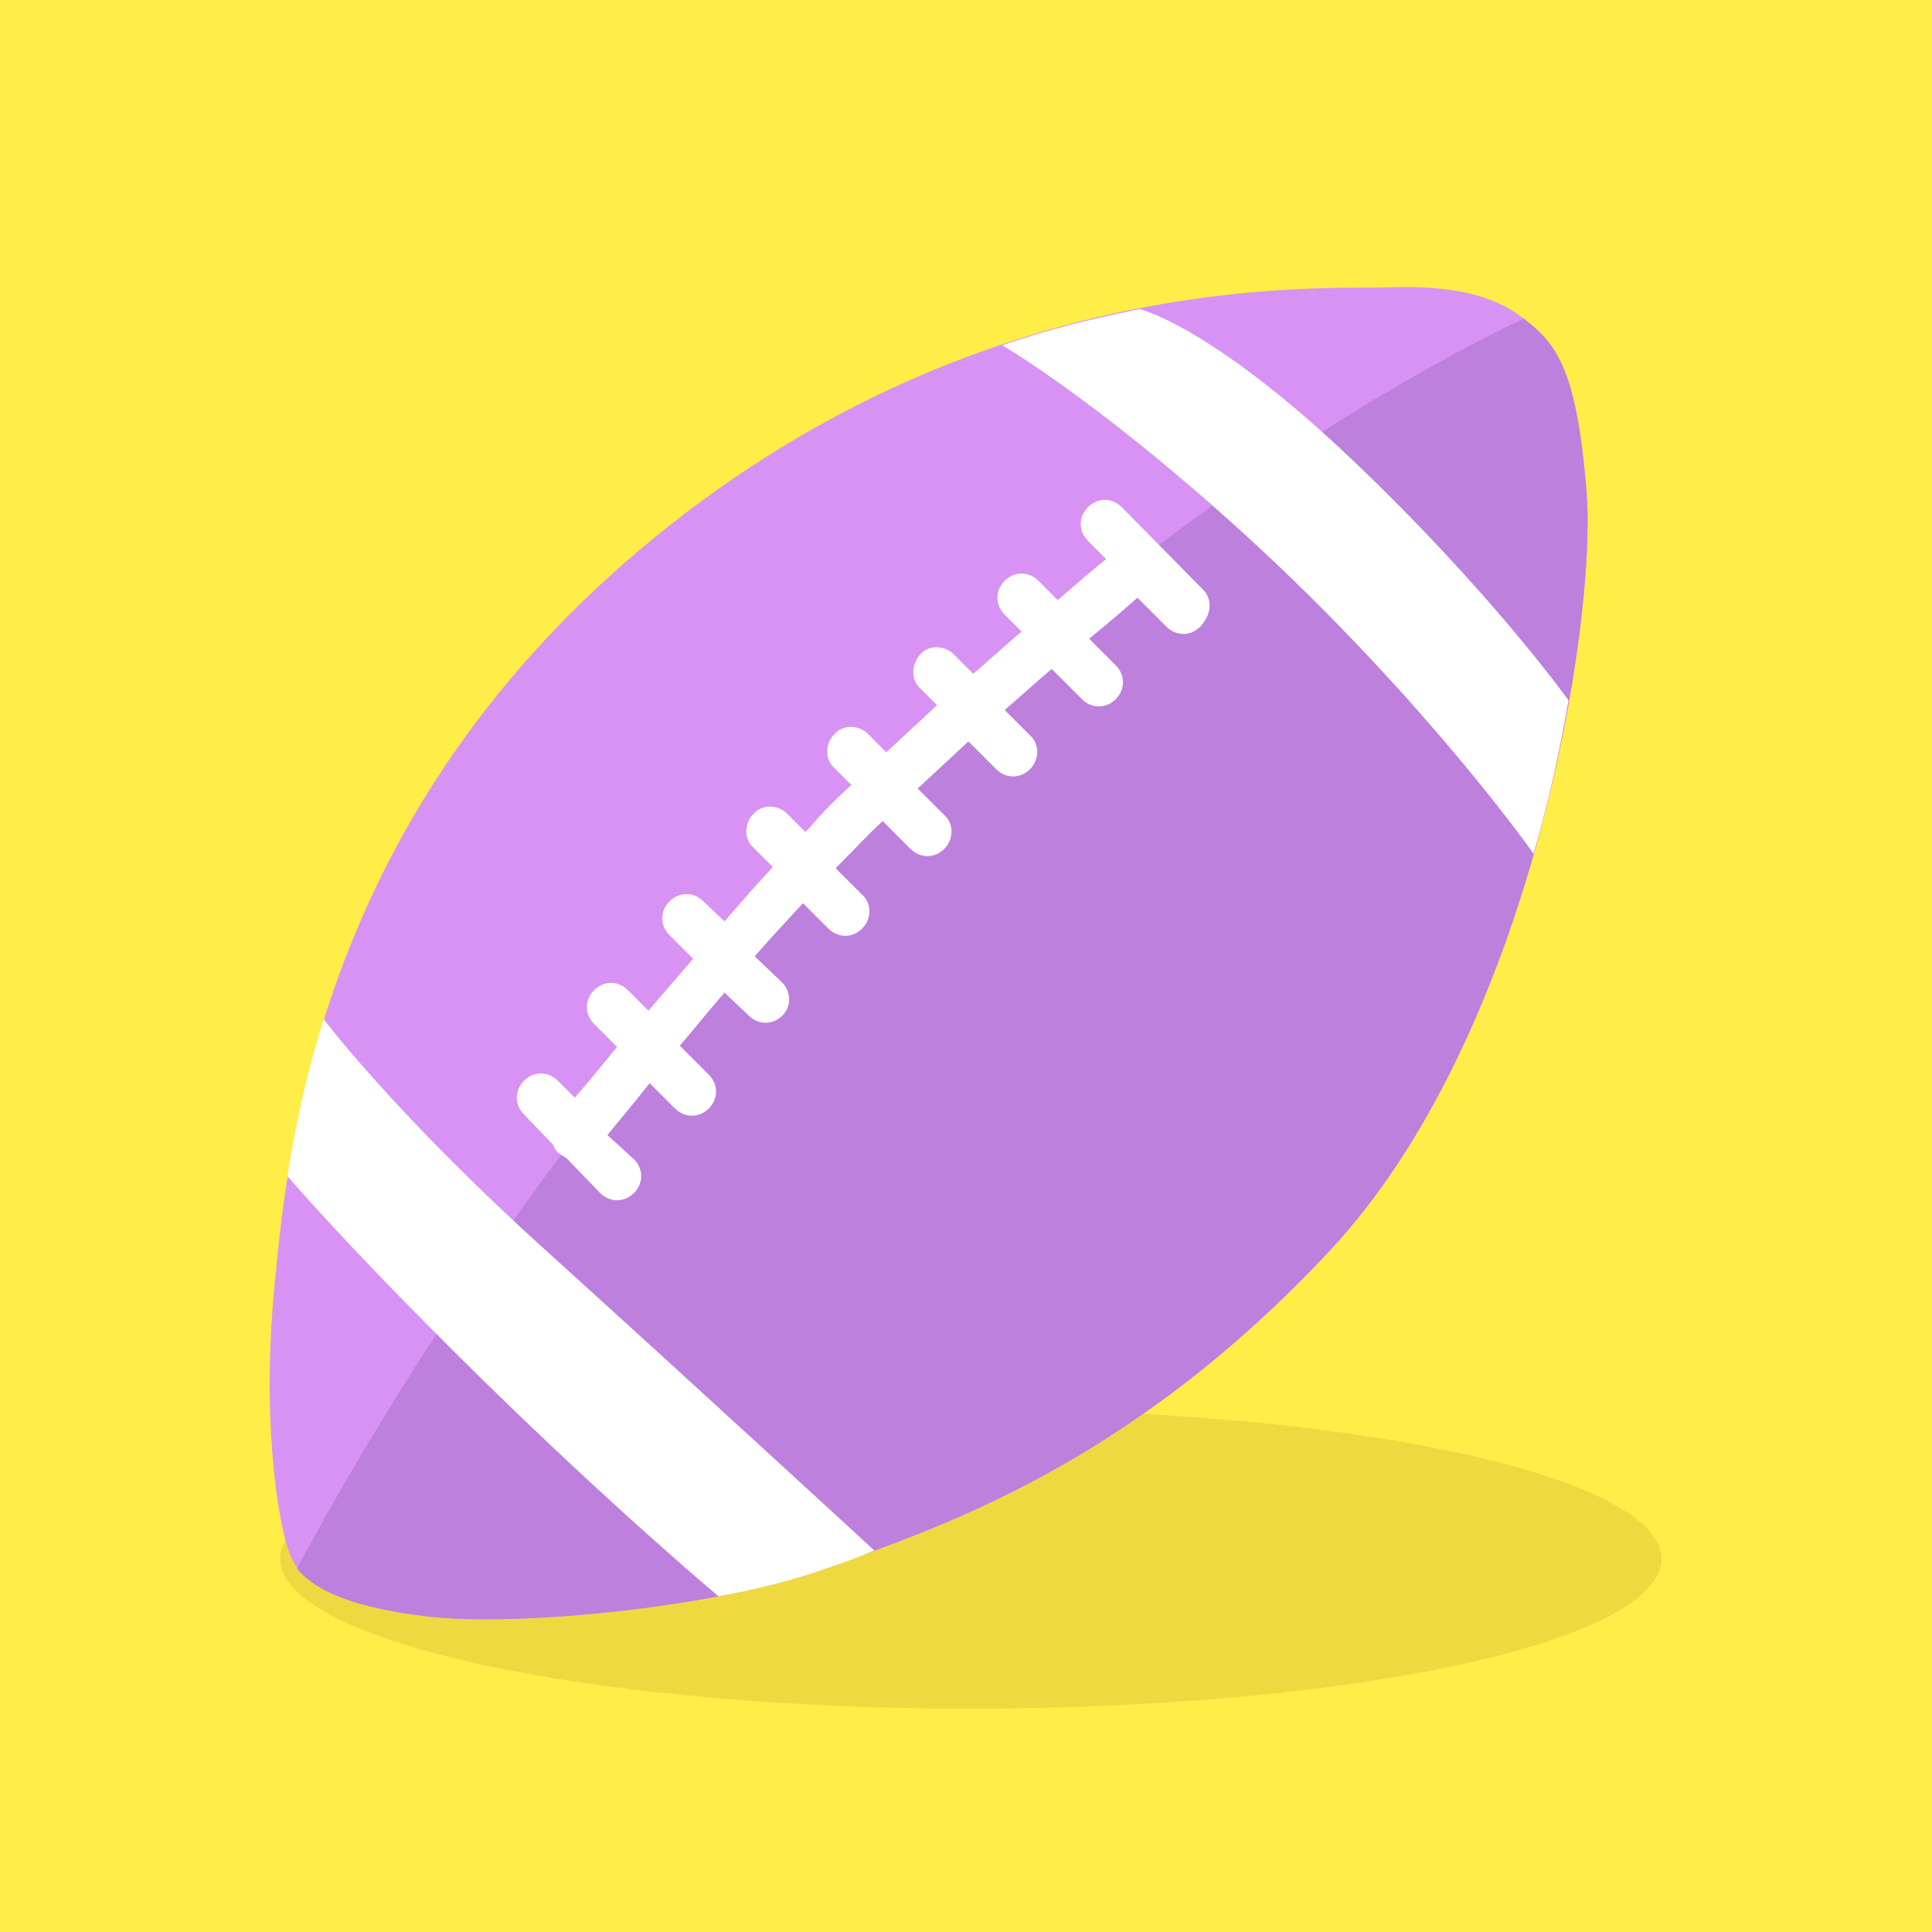 <?xml version="1.0" encoding="utf-8"?>
<!-- Generator: Adobe Illustrator 21.1.0, SVG Export Plug-In . SVG Version: 6.00 Build 0)  -->
<svg version="1.1" id="Layer_1" xmlns="http://www.w3.org/2000/svg" xmlns:xlink="http://www.w3.org/1999/xlink" x="0px" y="0px"
	 viewBox="0 0 160 160" style="enable-background:new 0 0 160 160;" xml:space="preserve">
<style type="text/css">
	.st0{fill:#37F4A6;}
	.st1{fill:#30E291;}
	.st2{fill:#FFFFFF;}
	.st3{fill:#E6E6E6;}
	.st4{fill:#FFED48;}
	.st5{fill:#D792F4;}
	.st6{fill:#BF80E0;}
	.st7{fill:#45C5FF;}
	.st8{fill:#46F29C;}
	.st9{fill:#EBEBEC;}
	.st10{fill:#F2F2F2;}
	.st11{fill:#666666;}
	.st12{fill:#31DB8E;}
	.st13{fill:#BE79E2;}
	.st14{fill:#EFD941;}
	.st15{fill:#BE7CE0;}
	.st16{fill:#BD80DD;}
	.st17{fill:#B375D3;}
	.st18{fill:#32BAEA;}
	.st19{fill:#66FFB9;}
</style>
<g>
	<rect class="st4" width="160" height="160"/>
</g>
<g>
	<ellipse class="st14" cx="80.4" cy="129.1" rx="57.2" ry="12.4"/>
</g>
<g>
	<path class="st5" d="M52.9,45.6C80.8,22,109.7,24,114.9,23.8s8.8,0.6,11.3,2.6c2.6,2,4.4,4,5.2,14.5c0.8,10.5-4.4,44.6-21.3,62.7
		s-33,23.1-41.8,26.3c-8.8,3.2-25.3,4.8-32.6,4s-10.7-2.6-11.7-5.2c-1-2.6-2.4-11.3-1.2-22.9C23.9,94.3,26.8,67.7,52.9,45.6z"/>
</g>
<path class="st16" d="M69.5,68.4c-27.6,28.4-43.5,58.9-44.9,61.5c1.5,1.9,4.9,3.3,11.1,4c7.4,0.8,23.9-0.8,32.6-4
	c8.8-3.2,24.9-8.2,41.8-26.3s22.1-52.1,21.3-62.7c-0.8-10.5-2.6-12.5-5.2-14.5C126.2,26.4,98.3,38.8,69.5,68.4z"/>
<path class="st2" d="M99.6,48.8L92.9,42c-0.8-0.8-2-0.8-2.8,0c-0.8,0.8-0.8,2,0,2.8l1.5,1.5c-1,0.8-2.4,2-4,3.4L86,48.1
	c-0.8-0.8-2-0.8-2.8,0s-0.8,2,0,2.8l1.4,1.4c-1.3,1.1-2.6,2.3-4,3.5L79,54.2c-0.8-0.8-2.1-0.8-2.8,0s-0.8,2.1,0,2.8l1.4,1.4
	c-1.4,1.3-2.8,2.6-4.2,3.9l-1.5-1.5c-0.8-0.8-2.1-0.8-2.8,0c-0.8,0.8-0.8,2.1,0,2.8l1.4,1.4c-1.3,1.2-2.5,2.4-3.5,3.6
	c-0.1,0.1-0.2,0.2-0.3,0.3l-1.5-1.5c-0.8-0.8-2.1-0.8-2.8,0c-0.8,0.8-0.8,2.1,0,2.8l1.6,1.6c-1.3,1.4-2.7,3-4,4.5l-1.8-1.7
	c-0.8-0.8-2.1-0.7-2.8,0.1c-0.8,0.8-0.7,2.1,0.1,2.8l1.9,1.9c-1.3,1.5-2.5,2.9-3.7,4.3l-1.7-1.7c-0.8-0.8-2-0.8-2.8,0
	c-0.8,0.8-0.8,2,0,2.8l1.9,1.9c-1.4,1.7-2.6,3.2-3.5,4.2l-1.4-1.4c-0.8-0.8-2-0.8-2.8,0c-0.8,0.8-0.8,2,0,2.8l2.4,2.5
	c0.1,0.3,0.3,0.6,0.6,0.8c0.2,0.1,0.3,0.2,0.5,0.3l2.8,2.9c0.4,0.4,0.9,0.6,1.4,0.6c0.5,0,1-0.2,1.4-0.6c0.8-0.8,0.8-2,0-2.8
	L50.3,94c0.8-1,2.1-2.5,3.5-4.3l2.1,2.1c0.4,0.4,0.9,0.6,1.4,0.6s1-0.2,1.4-0.6c0.8-0.8,0.8-2,0-2.8l-2.4-2.4
	c1.2-1.4,2.4-2.9,3.7-4.4l2,1.9c0.4,0.4,0.9,0.6,1.4,0.6c0.5,0,1-0.2,1.4-0.6c0.8-0.8,0.7-2.1-0.1-2.8l-2.2-2.1c1.3-1.5,2.7-3,4-4.4
	l2.1,2.1c0.4,0.4,0.9,0.6,1.4,0.6c0.5,0,1-0.2,1.4-0.6c0.8-0.8,0.8-2.1,0-2.8l-2.2-2.2c0.1-0.1,0.3-0.3,0.4-0.4
	c1.1-1.1,2.2-2.3,3.5-3.5l2.3,2.3c0.4,0.4,0.9,0.6,1.4,0.6c0.5,0,1-0.2,1.4-0.6c0.8-0.8,0.8-2.1,0-2.8l-2.2-2.2
	c1.4-1.3,2.8-2.6,4.2-3.9l2.3,2.3c0.4,0.4,0.9,0.6,1.4,0.6c0.5,0,1-0.2,1.4-0.6c0.8-0.8,0.8-2.1,0-2.8l-2.1-2.1
	c1.4-1.2,2.7-2.4,3.9-3.4l2.5,2.5c0.4,0.4,0.9,0.6,1.4,0.6s1-0.2,1.4-0.6c0.8-0.8,0.8-2,0-2.8l-2.2-2.2c1.7-1.4,3.1-2.6,4-3.4
	l2.4,2.4c0.4,0.4,0.9,0.6,1.4,0.6c0.5,0,1-0.2,1.4-0.6C100.4,50.8,100.4,49.6,99.6,48.8z"/>
<g>
	<path class="st2" d="M26.8,84.4c-1.5,4.8-2.4,9.2-3,13l0,0c0,0,5.1,6,16.1,16.8c10.9,10.7,19.6,18,19.6,18c3.3-0.6,6.4-1.4,8.9-2.3
		c1.2-0.4,2.6-0.9,4-1.5h0c0,0-14-12.9-26.7-24.4C32.9,92.5,26.8,84.4,26.8,84.4z"/>
</g>
<g>
	<path class="st2" d="M105.5,46.5C119,59.3,127,70.7,127,70.7c1.3-4.4,2.2-8.7,2.9-12.7c0,0-6.5-9.1-18.1-20.1
		C100.3,27,94.4,25.6,94.4,25.6c-3.5,0.7-7.4,1.6-11.4,3C83,28.6,92,33.8,105.5,46.5z"/>
</g>
</svg>
